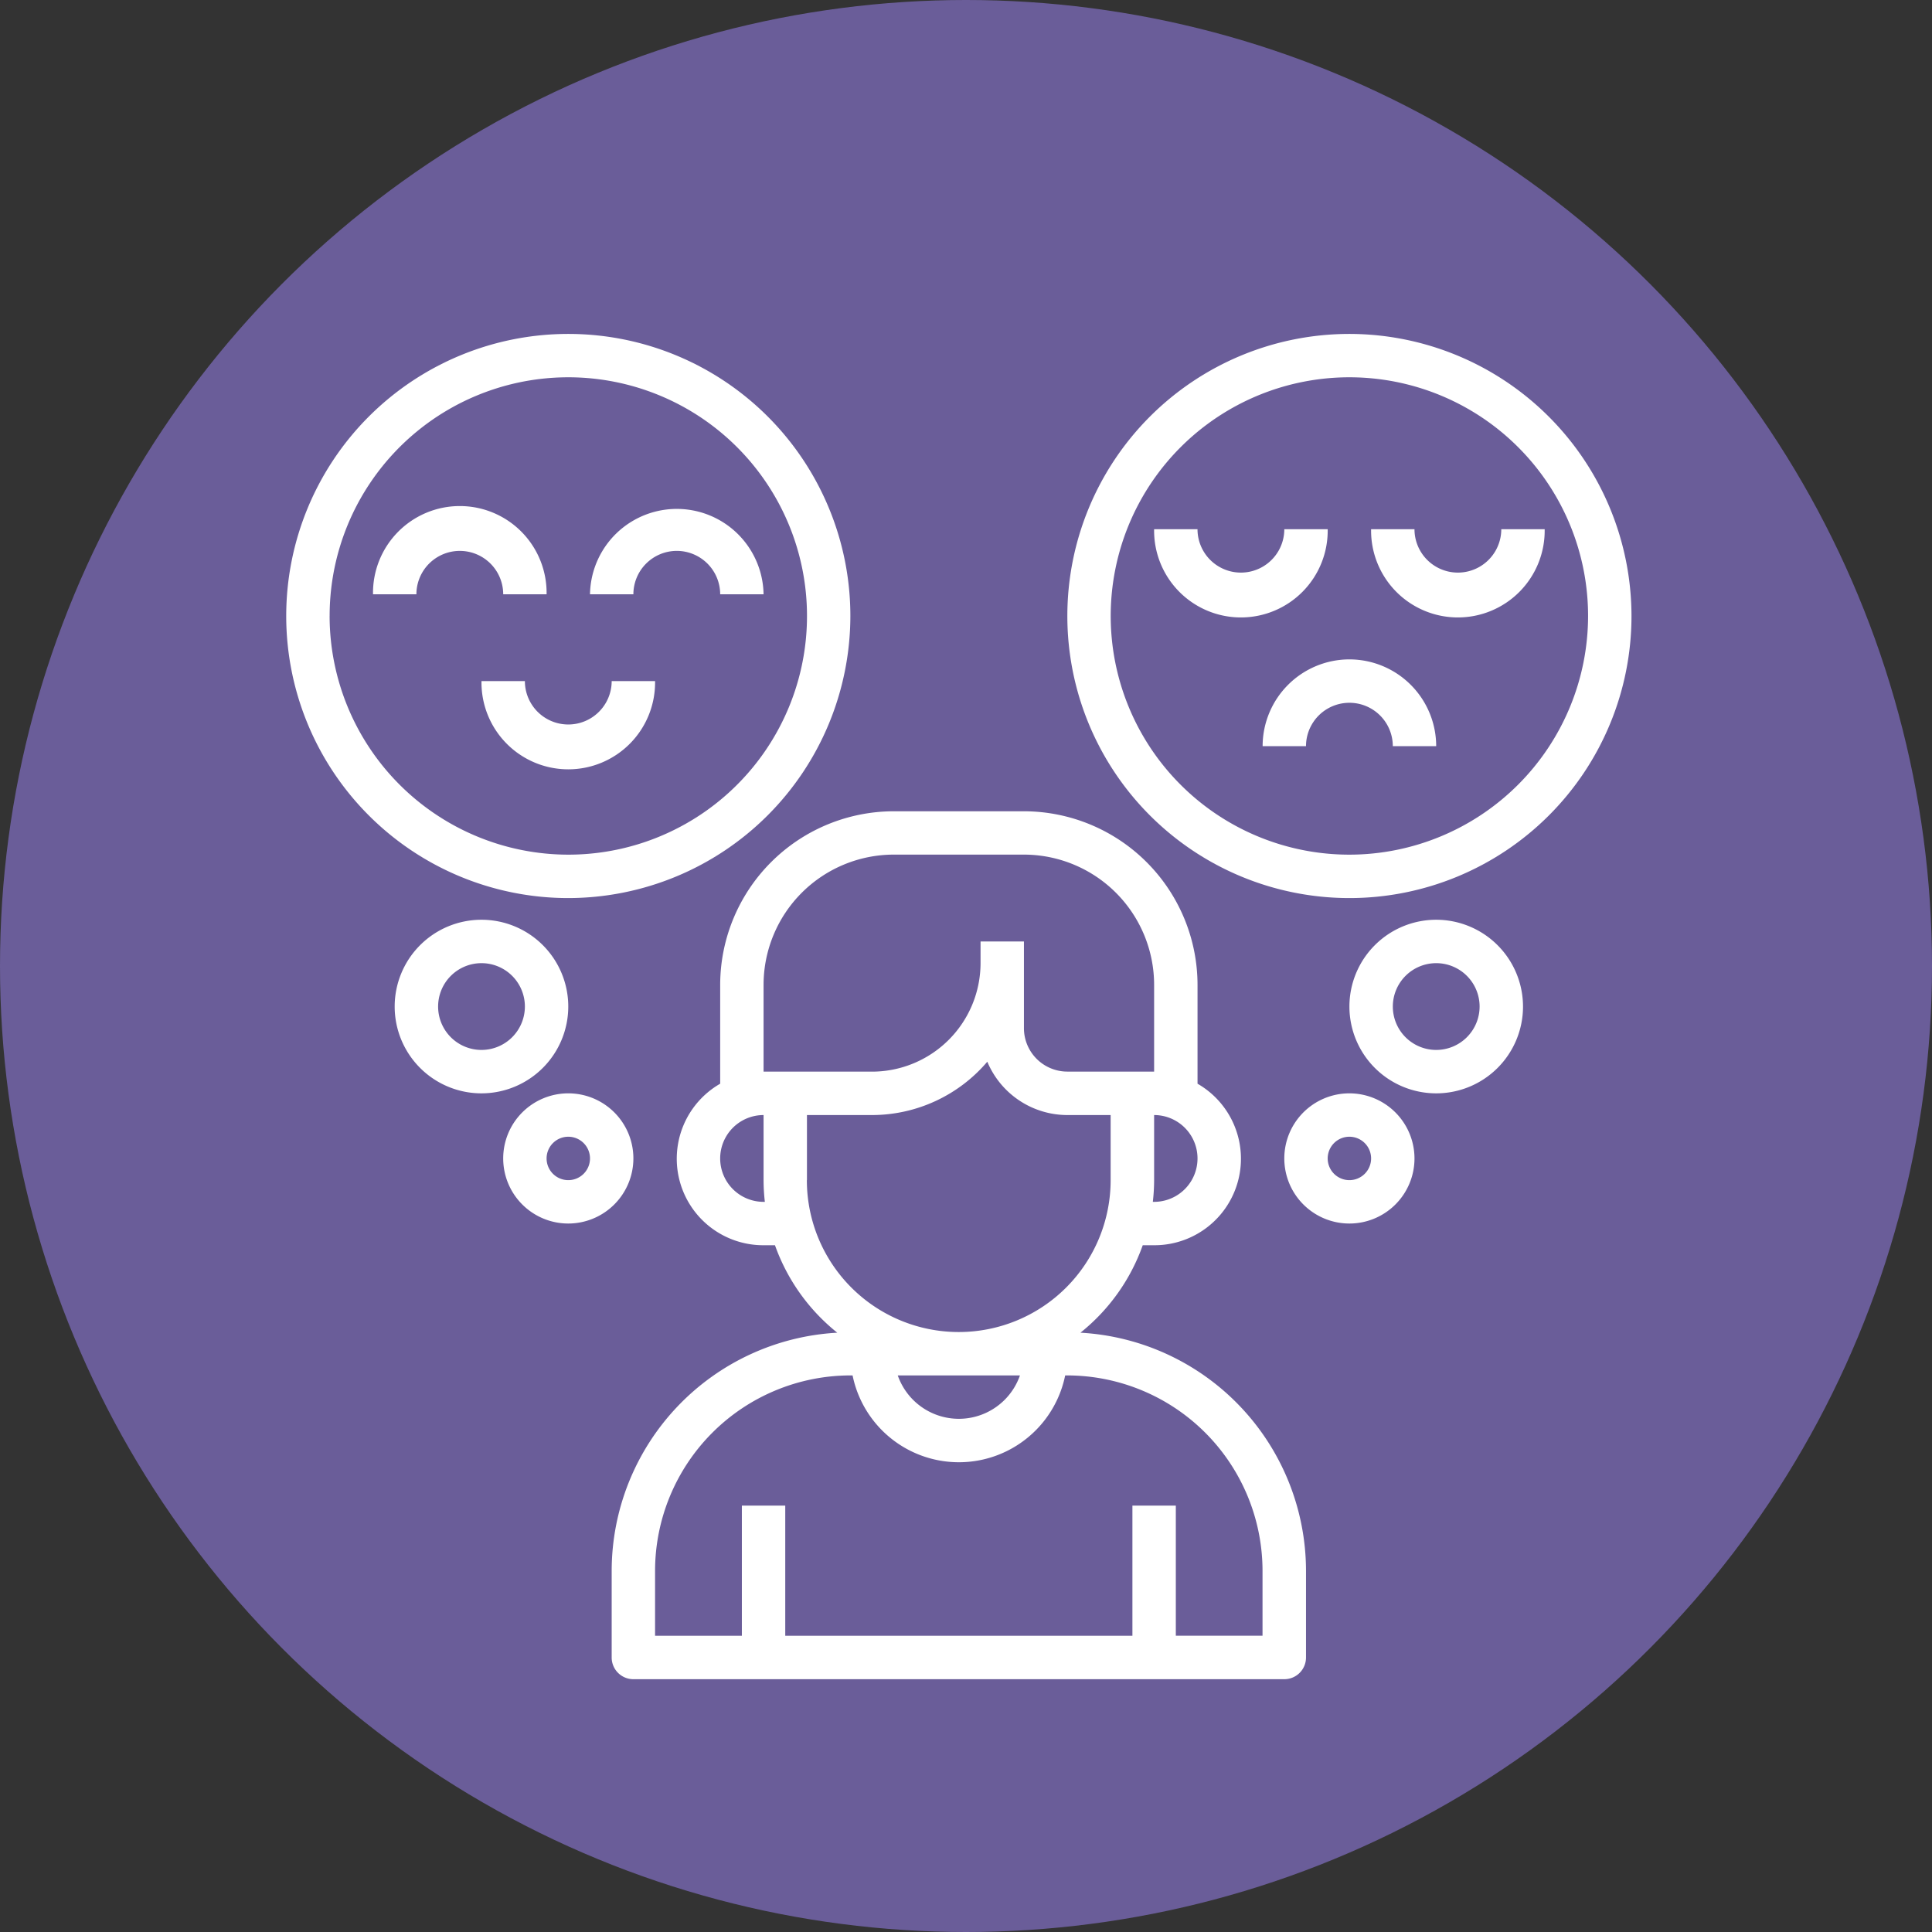 <svg xmlns="http://www.w3.org/2000/svg" width="81" height="81" viewBox="0 0 81 81">
  <rect x="0" y="0" width="81" height="81" fill="#333333" stroke="none"/>
  <g id="Grupo_56213" data-name="Grupo 56213" transform="translate(-760 -2998)">
    <g id="Grupo_56164" data-name="Grupo 56164" transform="translate(760 2998)">
      <g id="Grupo_55846" data-name="Grupo 55846">
        <circle id="Elipse_4123" data-name="Elipse 4123" cx="40.5" cy="40.5" r="40.5" fill="#6a5d99"/>
      </g>
    </g>
    <g id="personality" transform="translate(771 3011)">
      <path id="Trazado_132894" data-name="Trazado 132894" d="M35.653,44.861a8.213,8.213,0,0,0,2.612-3.667h.478a3.627,3.627,0,0,0,1.819-6.772V30.277A7.286,7.286,0,0,0,33.284,23H27.826a7.286,7.286,0,0,0-7.277,7.277v4.145a3.627,3.627,0,0,0,1.819,6.772h.478a8.218,8.218,0,0,0,2.612,3.667A10.01,10.01,0,0,0,16,54.839v3.639a.909.909,0,0,0,.91.91H44.2a.909.909,0,0,0,.91-.91V54.839A10.01,10.01,0,0,0,35.653,44.861Zm-2.536,1.791a2.713,2.713,0,0,1-5.123,0Zm5.625-7.277h-.054a8.128,8.128,0,0,0,.054-.91V35.736a1.819,1.819,0,0,1,0,3.639Zm-16.374-9.1a5.464,5.464,0,0,1,5.458-5.458h5.458a5.464,5.464,0,0,1,5.458,5.458v3.639H35.1A1.821,1.821,0,0,1,33.284,32.1V28.458H31.465v.91a4.554,4.554,0,0,1-4.548,4.548H22.368Zm0,9.1a1.819,1.819,0,1,1,0-3.639v2.729a8.128,8.128,0,0,0,.054.91Zm1.819-.91V35.736h2.729A6.353,6.353,0,0,0,31.748,33.5,3.643,3.643,0,0,0,35.1,35.736h1.819v2.729a6.368,6.368,0,0,1-12.736,0Zm19.1,19.1H39.652V52.11H37.832v5.458H23.277V52.11H21.458v5.458H17.819V54.839a8.2,8.2,0,0,1,8.187-8.187H26.1a4.548,4.548,0,0,0,8.913,0H35.1a8.2,8.2,0,0,1,8.187,8.187Z" transform="translate(-1.355 -1.987)" fill="#fff"/>
      <path id="Trazado_132895" data-name="Trazado 132895" d="M24.652,12.826A11.826,11.826,0,1,0,12.826,24.652,11.84,11.84,0,0,0,24.652,12.826Zm-21.832,0A10.007,10.007,0,1,1,12.826,22.832,10.018,10.018,0,0,1,2.819,12.826Z" fill="#fff"/>
      <path id="Trazado_132896" data-name="Trazado 132896" d="M10.458,12.639h1.819a3.639,3.639,0,1,0-7.277,0H6.819a1.819,1.819,0,0,1,3.639,0Z" transform="translate(-0.361 -0.723)" fill="#fff"/>
      <path id="Trazado_132897" data-name="Trazado 132897" d="M18.639,10.819a1.821,1.821,0,0,1,1.819,1.819h1.819a3.639,3.639,0,0,0-7.277,0h1.819A1.821,1.821,0,0,1,18.639,10.819Z" transform="translate(-1.264 -0.723)" fill="#fff"/>
      <path id="Trazado_132898" data-name="Trazado 132898" d="M17.277,17H15.458a1.819,1.819,0,1,1-3.639,0H10a3.639,3.639,0,1,0,7.277,0Z" transform="translate(-0.813 -1.445)" fill="#fff"/>
      <path id="Trazado_132899" data-name="Trazado 132899" d="M48.826,1A11.826,11.826,0,1,0,60.652,12.826,11.84,11.84,0,0,0,48.826,1Zm0,21.832A10.007,10.007,0,1,1,58.832,12.826,10.018,10.018,0,0,1,48.826,22.832Z" transform="translate(-3.251)" fill="#fff"/>
      <path id="Trazado_132900" data-name="Trazado 132900" d="M48.277,10H46.458a1.819,1.819,0,0,1-3.639,0H41a3.639,3.639,0,1,0,7.277,0Z" transform="translate(-3.613 -0.813)" fill="#fff"/>
      <path id="Trazado_132901" data-name="Trazado 132901" d="M56.458,10a1.819,1.819,0,1,1-3.639,0H51a3.639,3.639,0,1,0,7.277,0Z" transform="translate(-4.516 -0.813)" fill="#fff"/>
      <path id="Trazado_132902" data-name="Trazado 132902" d="M49.639,16A3.642,3.642,0,0,0,46,19.639h1.819a1.819,1.819,0,1,1,3.639,0h1.819A3.642,3.642,0,0,0,49.639,16Z" transform="translate(-4.064 -1.355)" fill="#fff"/>
      <path id="Trazado_132903" data-name="Trazado 132903" d="M49.729,36a2.729,2.729,0,1,0,2.729,2.729A2.732,2.732,0,0,0,49.729,36Zm0,3.639a.91.91,0,1,1,.91-.91A.91.91,0,0,1,49.729,39.639Z" transform="translate(-4.155 -3.161)" fill="#fff"/>
      <path id="Trazado_132904" data-name="Trazado 132904" d="M53.639,28a3.639,3.639,0,1,0,3.639,3.639A3.642,3.642,0,0,0,53.639,28Zm0,5.458a1.819,1.819,0,1,1,1.819-1.819A1.821,1.821,0,0,1,53.639,33.458Z" transform="translate(-4.425 -2.439)" fill="#fff"/>
      <path id="Trazado_132905" data-name="Trazado 132905" d="M16.458,38.729a2.729,2.729,0,1,0-2.729,2.729A2.732,2.732,0,0,0,16.458,38.729Zm-2.729.91a.91.91,0,1,1,.91-.91A.91.91,0,0,1,13.729,39.639Z" transform="translate(-0.903 -3.161)" fill="#fff"/>
      <path id="Trazado_132906" data-name="Trazado 132906" d="M13.277,31.639a3.639,3.639,0,1,0-3.639,3.639A3.642,3.642,0,0,0,13.277,31.639ZM9.639,33.458a1.819,1.819,0,1,1,1.819-1.819A1.821,1.821,0,0,1,9.639,33.458Z" transform="translate(-0.452 -2.439)" fill="#fff"/>
    </g>
  </g>
</svg>
